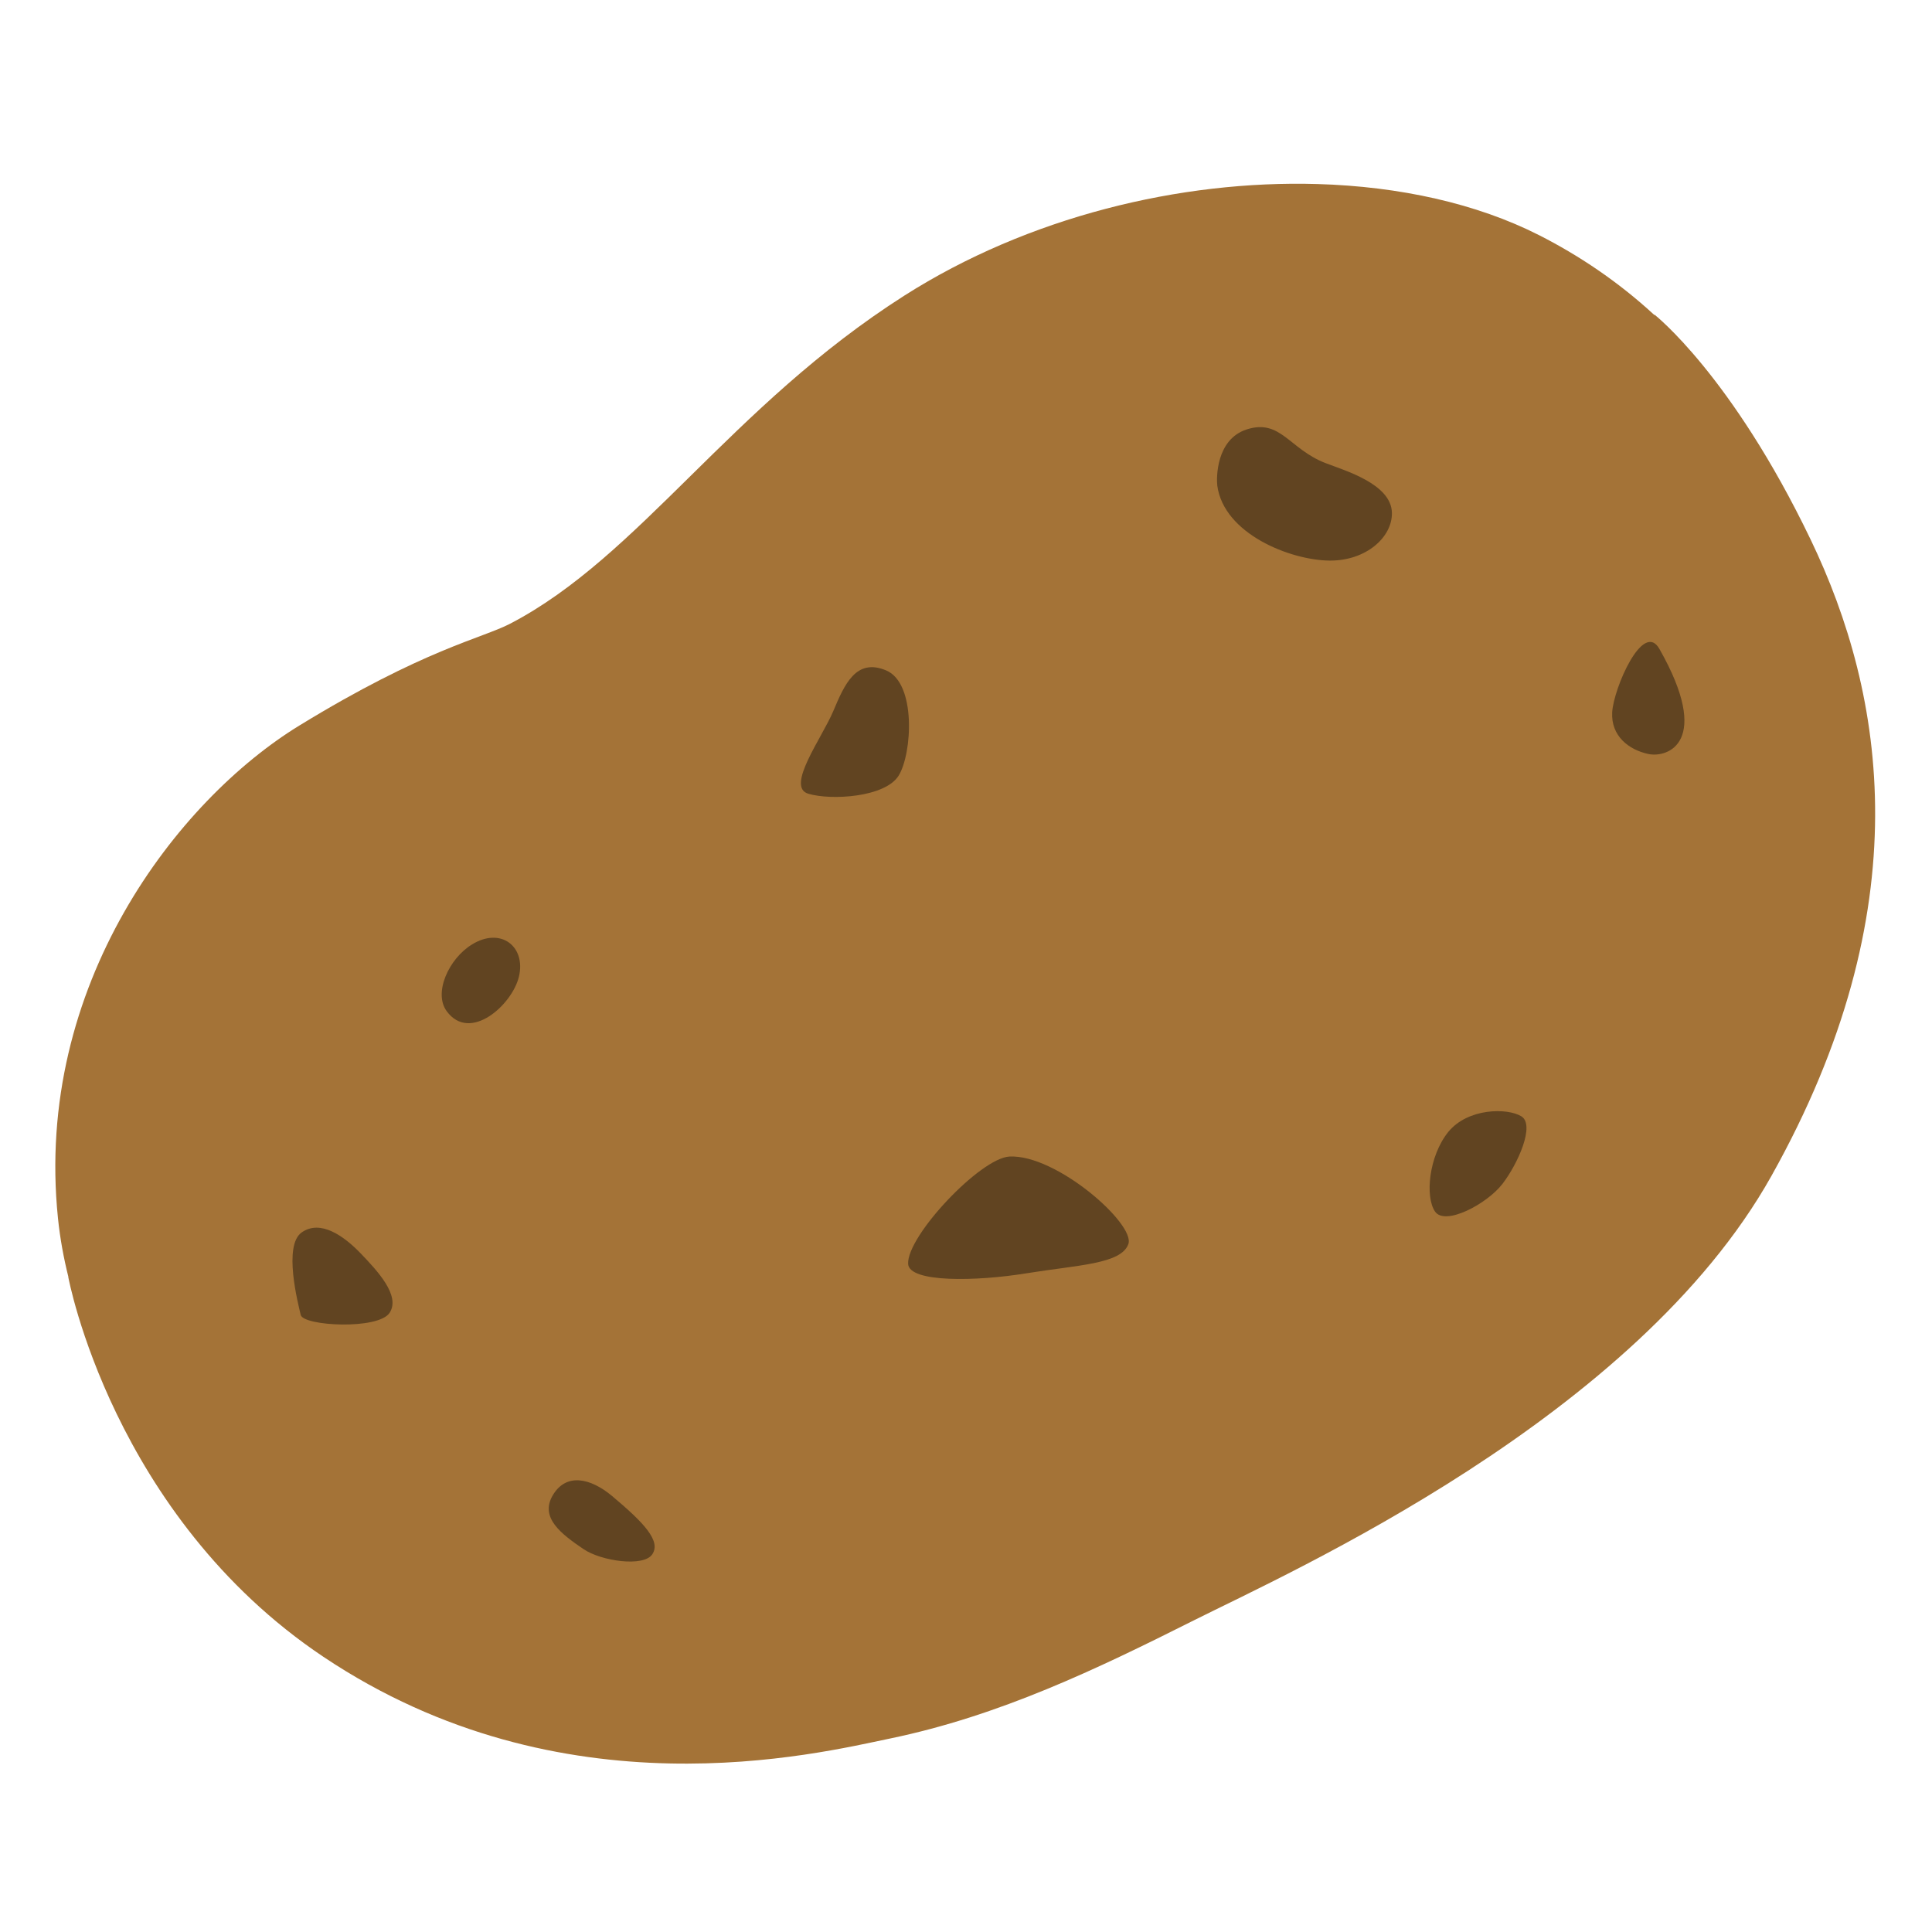 <?xml version="1.0" encoding="UTF-8" standalone="no"?>
<!-- Generator: Adobe Illustrator 25.2.3, SVG Export Plug-In . SVG Version: 6.00 Build 0)  -->

<svg
   version="1.1"
   id="Layer_3"
   x="0px"
   y="0px"
   viewBox="0 0 128 128"
   style="enable-background:new 0 0 128 128;"
   xml:space="preserve"
   sodipodi:docname="emoji_u1f954.svg"
   inkscape:version="1.2.2 (732a01da63, 2022-12-09)"
   xmlns:inkscape="http://www.inkscape.org/namespaces/inkscape"
   xmlns:sodipodi="http://sodipodi.sourceforge.net/DTD/sodipodi-0.dtd"
   xmlns="http://www.w3.org/2000/svg"
   xmlns:svg="http://www.w3.org/2000/svg"><defs
   id="defs11748" /><sodipodi:namedview
   id="namedview11746"
   pagecolor="#ffffff"
   bordercolor="#000000"
   borderopacity="0.25"
   inkscape:showpageshadow="2"
   inkscape:pageopacity="0.0"
   inkscape:pagecheckerboard="0"
   inkscape:deskcolor="#d1d1d1"
   showgrid="false"
   inkscape:zoom="2.1210938"
   inkscape:cx="31.116021"
   inkscape:cy="77.318599"
   inkscape:window-width="1366"
   inkscape:window-height="697"
   inkscape:window-x="-8"
   inkscape:window-y="-8"
   inkscape:window-maximized="1"
   inkscape:current-layer="Layer_3" />
<path
   id="path11719"
   style="fill:#a47337;fill-opacity:1;stroke-width:1"
   d="M 87.281,12.193 C 78.191,11.927 68.114,14.367 59.92,19.582 48.4,26.917 42.371,36.861 33.801,41.32 31.941,42.291 28.09,43.013 19.84,48.064 11.77,53.003 2.25,65.259 3.84,80.706 c 0.139,1.353 0.38,2.653 0.695,3.911 -7.78e-4,-0.002 -0.016,-0.034 -0.016,-0.034 0,0 2.91,15.816 16.91,25.187 15.84,10.601 32.641,6.428 37.541,5.411 7.27,-1.508 13.689,-4.596 20.119,-7.825 6.43,-3.228 29.29,-13.413 38.27,-29.443 9.91,-17.686 7.552,-31.857 2.602,-42.162 -5.24,-10.906 -10.352,-14.91 -10.352,-14.91 0,0 0.008,0.039 0.008,0.04 -2.414,-2.23 -5.041,-3.978 -7.656,-5.304 -4.125,-2.092 -9.225,-3.225 -14.68,-3.384 z" />

<path
   style="fill:#614421;stroke:#B8885A;stroke-miterlimit:10;fill-opacity:1"
   d="M47.5,118.52"
   id="path11723" />
<path
   style="fill:#614421;fill-opacity:1"
   d="m 60.166,83.734 c 0.06,1.26 4.55,1.16 7.81,0.63 3.45,-0.56 6.3,-0.61 6.78,-1.94 0.48,-1.33 -4.78,-5.96 -7.88,-5.8 -1.94,0.11 -6.8,5.27 -6.71,7.11 z"
   id="path11725" />
<path
   style="fill:#614421;fill-opacity:1"
   d="m 95.076,80.27 c 0.67,0.97 3.45,-0.51 4.47,-1.84 1.02,-1.33 2.17,-3.9 1.25,-4.47 -0.92,-0.57 -3.55,-0.56 -4.85,1.04 -1.29,1.61 -1.54,4.3 -0.87,5.27 z"
   id="path11727" />
<path
   style="fill:#614421;fill-opacity:1"
   d="m 109.942,42.995 c -1.09,-1.92 -3.04,2.62 -3.13,4.19 -0.09,1.57 1.09,2.49 2.4,2.77 1.29,0.27 4.23,-0.79 0.73,-6.96 z"
   id="path11729" />
<path
   style="fill:#614421;fill-opacity:1"
   d="m 36.623,99.065 c -0.88,1.49 0.57,2.57 2.04,3.57 1.16,0.79 4,1.21 4.56,0.33 0.57,-0.88 -0.55,-2.07 -2.67,-3.85 -1.45,-1.21 -3.05,-1.54 -3.93,-0.05 z"
   id="path11731" />
<path
   style="fill:#614421;stroke:#513531;stroke-miterlimit:10;fill-opacity:1"
   d="M43.81,93.79"
   id="path11733" />
<path
   style="fill:#614421;fill-opacity:1"
   d="m 19.993,81.647 c -1.25,0.87 -0.24,4.73 -0.07,5.47 0.17,0.74 5.15,1 5.89,-0.14 0.74,-1.14 -0.82,-2.79 -1.92,-3.94 -1.1,-1.14 -2.65,-2.26 -3.9,-1.39 z"
   id="path11735" />
<path
   style="fill:#614421;fill-opacity:1"
   d="m 29.6,67 c 1.54,2.09 4.33,-0.42 4.78,-2.29 0.48,-2.01 -1.21,-3.32 -3.12,-2.13 -1.53,0.94 -2.56,3.21 -1.66,4.42 z"
   id="path11737" />
<path
   style="fill:#614421;fill-opacity:1"
   d="m 58.714,44.418 c -2,-0.84 -2.76,0.92 -3.51,2.7 -0.75,1.78 -3.17,5.02 -1.65,5.47 1.52,0.45 5.1,0.24 5.99,-1.21 0.89,-1.46 1.17,-6.11 -0.83,-6.96 z"
   id="path11739" />

<path
   style="fill:#614421;fill-opacity:1"
   d="m 80.648,32.17 c 0.43,3.2 4.83,4.94 7.42,4.97 2.43,0.03 4.18,-1.55 4.15,-3.16 -0.03,-1.93 -3.17,-2.82 -4.4,-3.3 -2.41,-0.93 -2.97,-2.95 -5.22,-2.23 -2.04,0.66 -2.01,3.23 -1.95,3.72 z"
   id="path11743" />
</svg>
